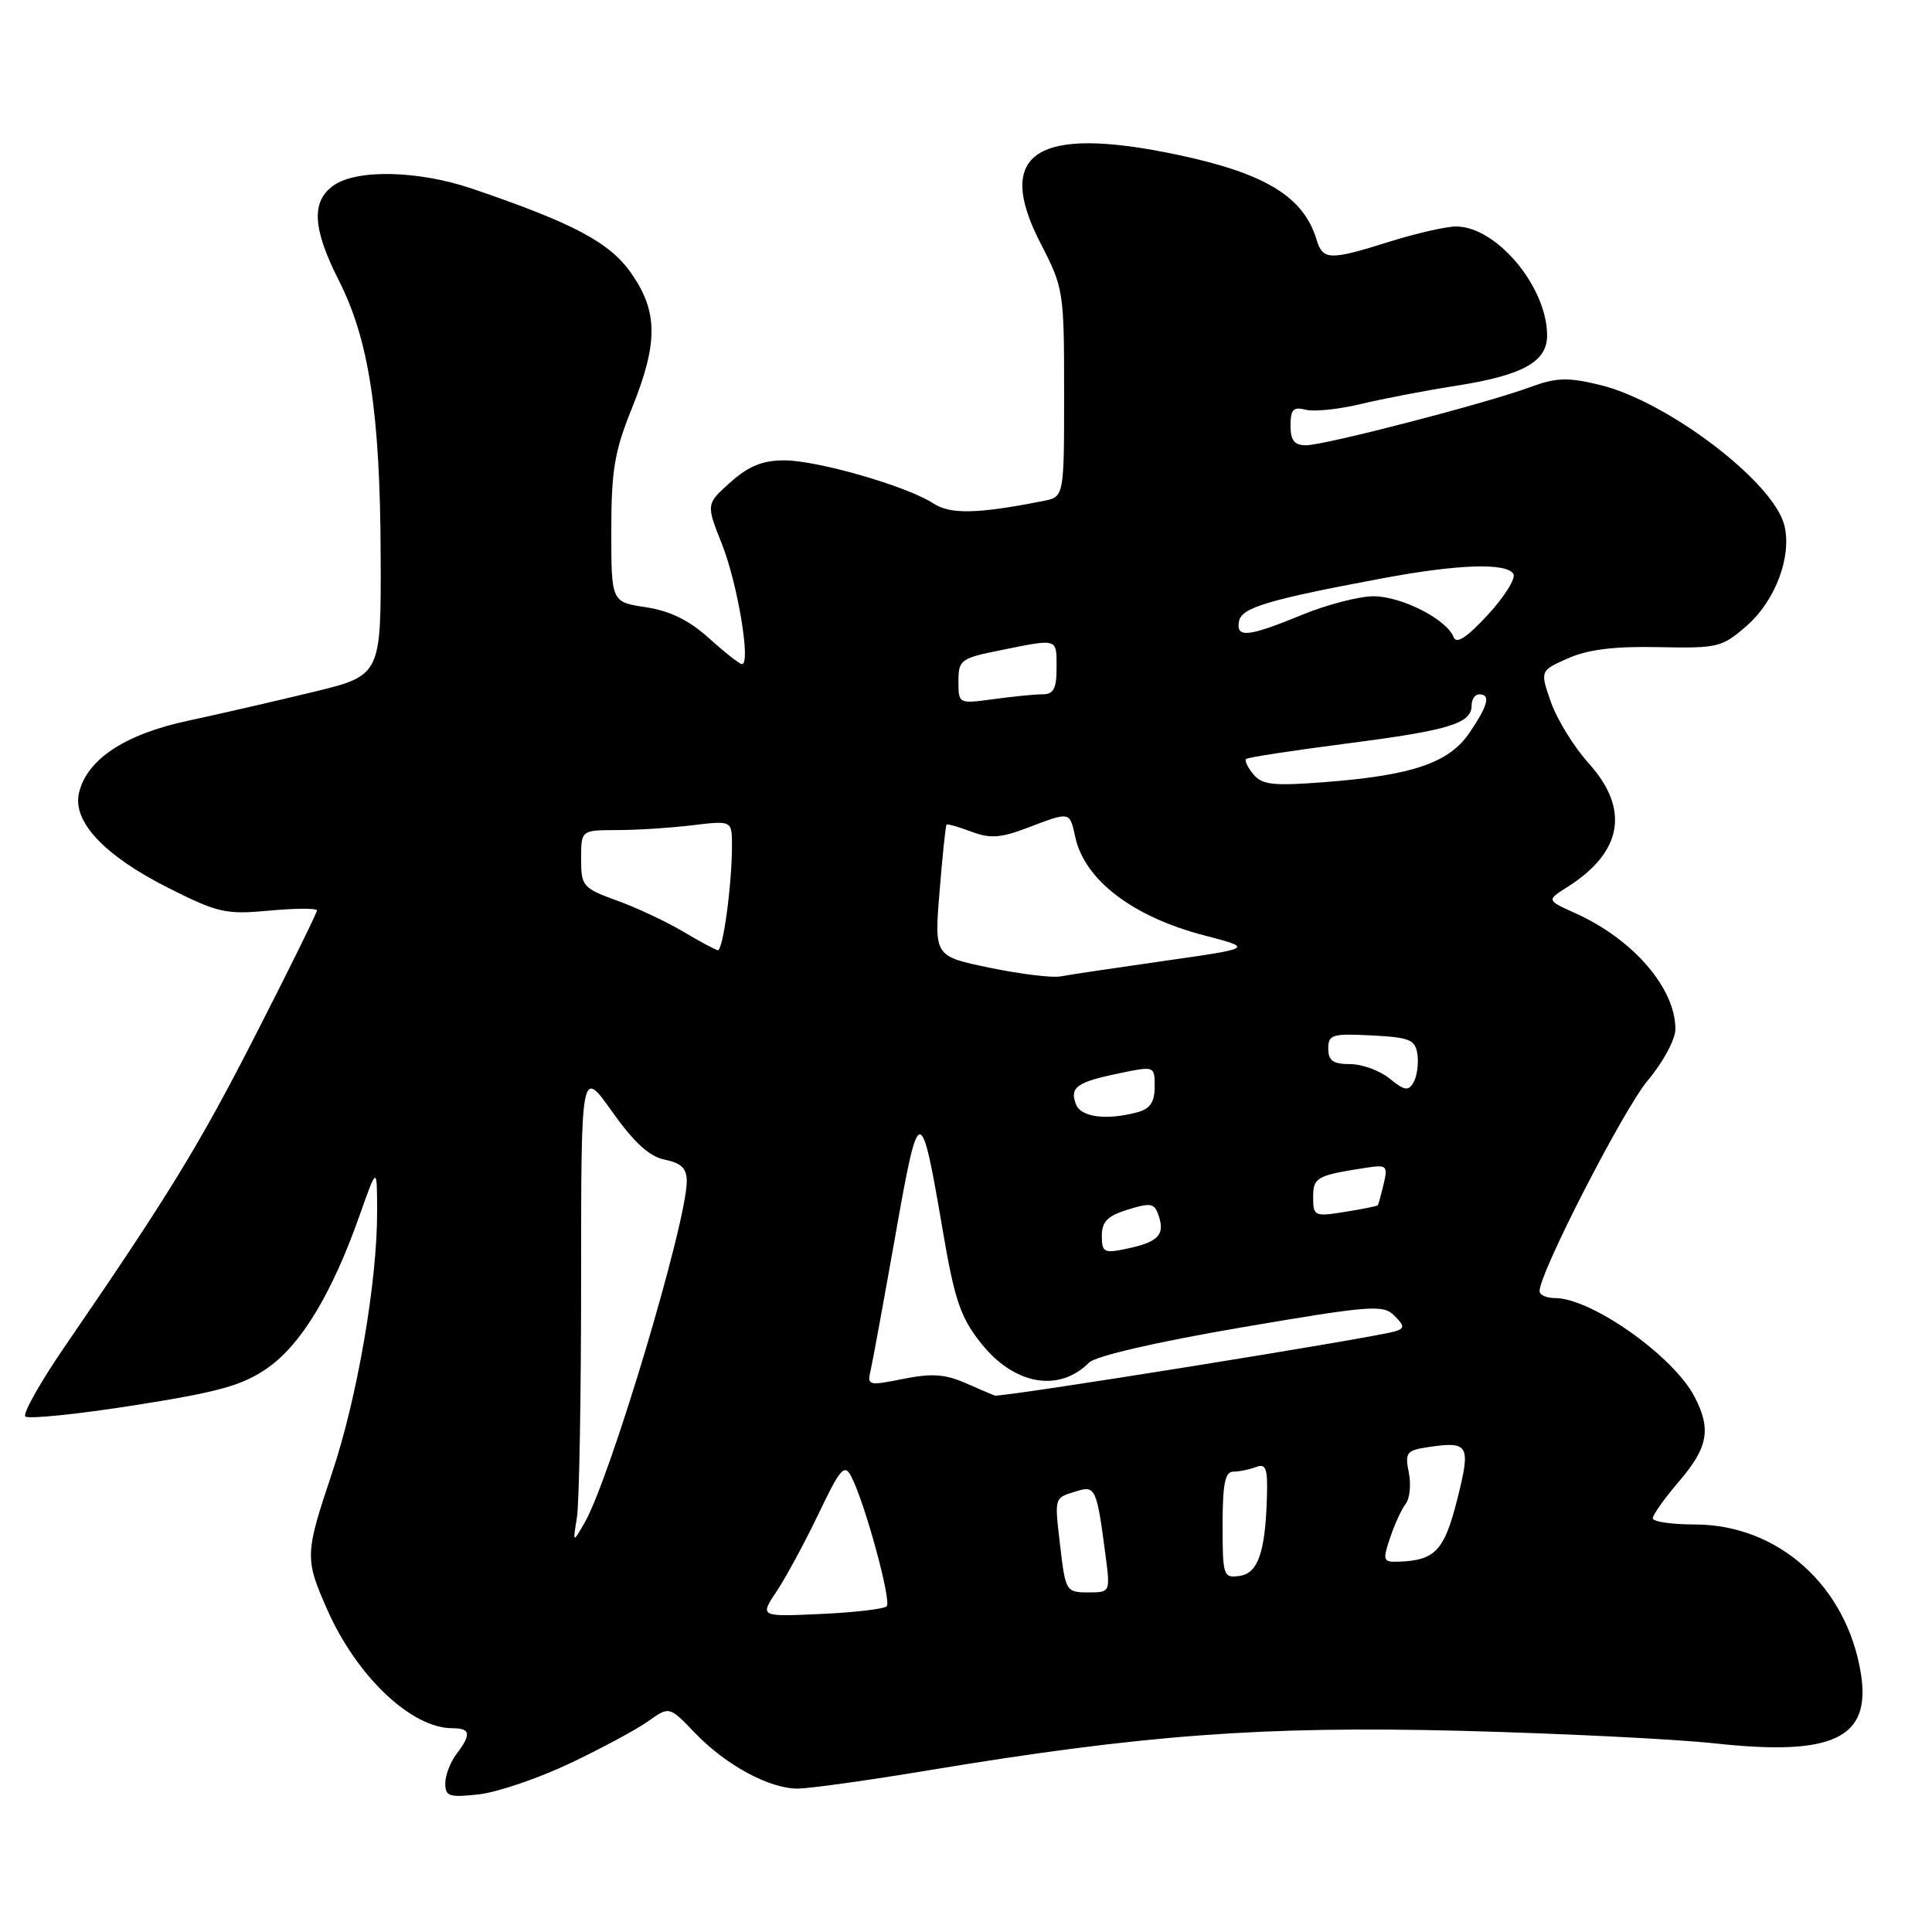 <?xml version="1.0" encoding="UTF-8" standalone="no"?>
<!DOCTYPE svg PUBLIC "-//W3C//DTD SVG 1.1//EN" "http://www.w3.org/Graphics/SVG/1.1/DTD/svg11.dtd" >
<svg xmlns="http://www.w3.org/2000/svg" xmlns:xlink="http://www.w3.org/1999/xlink" version="1.1" viewBox="0 0 256 256">
 <g >
 <path fill="currentColor"
d=" M 75.55 233.64 C 79.73 231.65 84.40 229.14 85.92 228.05 C 88.69 226.08 88.69 226.08 92.09 229.63 C 96.21 233.91 101.92 237.00 105.71 237.00 C 107.24 236.99 115.03 235.91 123.00 234.58 C 151.48 229.86 167.32 228.68 193.50 229.34 C 206.70 229.68 221.89 230.43 227.26 231.01 C 242.94 232.72 247.95 230.32 246.58 221.77 C 244.72 210.16 235.63 202.00 224.55 202.00 C 221.50 202.00 219.00 201.63 219.00 201.18 C 219.00 200.73 220.57 198.52 222.50 196.27 C 226.32 191.81 226.77 189.38 224.55 185.10 C 221.76 179.70 210.88 172.00 206.04 172.00 C 204.92 172.00 204.00 171.59 204.00 171.08 C 204.00 168.64 215.13 146.98 218.34 143.16 C 220.38 140.74 222.00 137.72 222.00 136.36 C 222.00 130.93 216.38 124.43 208.71 120.99 C 204.92 119.28 204.92 119.28 207.71 117.52 C 215.01 112.89 215.98 107.20 210.50 101.13 C 208.58 99.00 206.34 95.38 205.52 93.07 C 204.05 88.88 204.05 88.88 207.77 87.23 C 210.40 86.06 213.93 85.62 219.76 85.75 C 227.66 85.91 228.17 85.79 231.50 82.87 C 235.27 79.56 237.46 73.67 236.43 69.59 C 234.99 63.84 220.90 53.14 211.94 50.99 C 207.70 49.97 206.20 50.02 202.69 51.32 C 196.82 53.48 175.52 59.00 173.05 59.00 C 171.51 59.00 171.00 58.35 171.00 56.38 C 171.00 54.26 171.38 53.87 173.00 54.29 C 174.10 54.58 177.36 54.24 180.25 53.55 C 183.14 52.85 188.87 51.75 192.98 51.11 C 201.80 49.72 205.00 47.94 205.00 44.44 C 205.00 38.02 198.27 29.98 192.91 30.01 C 191.58 30.02 187.65 30.92 184.16 32.01 C 176.15 34.53 175.29 34.50 174.45 31.75 C 172.72 26.04 167.63 22.95 155.93 20.49 C 137.33 16.57 131.69 20.24 137.87 32.22 C 140.93 38.15 141.00 38.58 141.00 52.06 C 141.00 65.84 141.00 65.84 138.25 66.38 C 129.53 68.10 125.93 68.18 123.68 66.71 C 120.21 64.43 108.32 61.00 103.91 61.00 C 101.04 61.00 99.19 61.76 96.79 63.90 C 93.55 66.79 93.55 66.79 95.68 72.15 C 97.73 77.31 99.52 88.00 98.32 88.00 C 98.00 88.00 96.04 86.46 93.95 84.57 C 91.30 82.18 88.77 80.94 85.58 80.46 C 81.00 79.77 81.00 79.77 81.00 70.31 C 81.00 62.34 81.43 59.79 83.70 54.17 C 87.21 45.49 87.21 41.35 83.68 36.26 C 80.83 32.14 76.09 29.61 62.59 25.01 C 55.49 22.59 47.32 22.39 44.22 24.56 C 41.21 26.67 41.40 30.27 44.91 37.19 C 48.89 45.04 50.37 54.74 50.44 73.50 C 50.50 89.50 50.50 89.50 41.50 91.69 C 36.55 92.89 29.07 94.61 24.88 95.51 C 16.50 97.31 11.50 100.63 10.46 105.09 C 9.59 108.88 13.85 113.40 22.36 117.68 C 28.90 120.97 29.93 121.20 35.72 120.66 C 39.17 120.34 42.00 120.33 42.00 120.64 C 42.00 120.95 38.41 128.24 34.01 136.85 C 26.45 151.67 22.47 158.18 8.59 178.41 C 5.34 183.15 2.99 187.32 3.36 187.69 C 3.73 188.06 10.20 187.40 17.74 186.22 C 29.09 184.43 32.14 183.58 35.47 181.25 C 39.92 178.14 44.00 171.37 47.64 161.07 C 49.96 154.50 49.96 154.50 49.97 160.50 C 50.00 169.77 47.35 185.17 44.02 195.11 C 40.39 205.94 40.37 206.51 43.36 213.28 C 47.28 222.15 54.51 229.00 59.95 229.00 C 62.36 229.00 62.48 229.79 60.47 232.44 C 59.66 233.51 59.00 235.25 59.00 236.32 C 59.00 238.03 59.54 238.20 63.47 237.76 C 65.92 237.48 71.36 235.63 75.55 233.64 Z  M 102.91 210.86 C 104.14 209.01 106.64 204.39 108.46 200.59 C 111.32 194.60 111.89 193.93 112.77 195.59 C 114.55 198.94 118.17 212.17 117.49 212.84 C 117.13 213.20 113.20 213.66 108.75 213.86 C 100.66 214.23 100.66 214.23 102.91 210.86 Z  M 140.49 204.94 C 139.71 198.23 139.63 198.52 142.72 197.57 C 145.15 196.82 145.34 197.26 146.51 206.25 C 147.12 210.99 147.11 211.00 144.16 211.00 C 141.28 211.00 141.18 210.83 140.49 204.94 Z  M 162.00 202.07 C 162.00 196.63 162.33 195.00 163.42 195.00 C 164.20 195.00 165.55 194.73 166.42 194.39 C 167.72 193.89 167.98 194.55 167.88 198.14 C 167.68 205.64 166.72 208.47 164.24 208.82 C 162.10 209.12 162.00 208.82 162.00 202.07 Z  M 184.20 203.75 C 184.80 201.96 185.73 199.94 186.27 199.25 C 186.81 198.56 186.99 196.69 186.67 195.10 C 186.14 192.46 186.37 192.17 189.30 191.74 C 194.65 190.95 194.92 191.44 193.08 198.72 C 191.37 205.49 190.16 206.77 185.30 206.93 C 183.26 207.00 183.18 206.77 184.20 203.75 Z  M 76.44 201.12 C 76.75 199.27 77.00 185.09 77.00 169.63 C 77.00 141.50 77.00 141.50 81.11 147.30 C 84.04 151.43 86.06 153.26 88.11 153.67 C 90.28 154.11 91.00 154.82 91.00 156.52 C 91.00 161.97 80.85 195.91 77.46 201.77 C 75.89 204.50 75.89 204.50 76.44 201.12 Z  M 128.00 183.29 C 125.25 182.08 123.47 181.95 119.68 182.71 C 115.08 183.64 114.89 183.59 115.36 181.59 C 115.63 180.44 117.10 172.39 118.64 163.71 C 121.78 145.94 122.00 145.92 124.95 163.22 C 126.49 172.25 127.28 174.57 129.98 177.97 C 134.36 183.50 140.29 184.57 144.31 180.55 C 145.18 179.68 153.27 177.81 164.45 175.90 C 181.62 172.97 183.27 172.84 184.75 174.32 C 186.10 175.67 186.13 176.00 184.93 176.39 C 182.30 177.23 132.80 185.18 131.81 184.92 C 131.64 184.87 129.93 184.14 128.00 183.29 Z  M 146.00 163.75 C 146.00 161.87 146.76 161.10 149.47 160.27 C 152.56 159.32 153.00 159.42 153.57 161.20 C 154.35 163.67 153.42 164.60 149.25 165.47 C 146.29 166.10 146.00 165.94 146.00 163.75 Z  M 174.00 158.65 C 174.00 155.98 174.44 155.74 181.23 154.70 C 183.74 154.32 183.91 154.50 183.34 156.89 C 183.00 158.33 182.65 159.59 182.57 159.70 C 182.49 159.82 180.53 160.21 178.21 160.58 C 174.17 161.23 174.00 161.15 174.00 158.65 Z  M 142.57 146.33 C 141.71 144.08 142.67 143.38 148.25 142.23 C 153.00 141.24 153.00 141.24 153.00 144.00 C 153.00 146.02 152.39 146.93 150.75 147.37 C 146.62 148.48 143.23 148.05 142.57 146.33 Z  M 184.14 142.92 C 182.84 141.86 180.48 141.00 178.89 141.00 C 176.64 141.00 176.00 140.54 176.00 138.95 C 176.00 137.09 176.52 136.93 181.75 137.20 C 186.82 137.46 187.54 137.76 187.82 139.72 C 187.99 140.94 187.76 142.59 187.32 143.39 C 186.63 144.61 186.13 144.54 184.14 142.92 Z  M 131.14 128.23 C 123.79 126.71 123.79 126.71 124.50 118.10 C 124.88 113.37 125.30 109.40 125.42 109.27 C 125.54 109.14 127.02 109.56 128.71 110.20 C 131.21 111.14 132.60 111.04 136.17 109.68 C 141.84 107.52 141.73 107.49 142.48 110.93 C 143.73 116.62 150.12 121.49 159.55 123.94 C 166.08 125.64 166.08 125.64 154.29 127.32 C 147.81 128.25 141.60 129.17 140.50 129.38 C 139.40 129.59 135.19 129.07 131.14 128.23 Z  M 90.50 123.43 C 88.30 122.12 84.36 120.27 81.75 119.33 C 77.22 117.68 77.00 117.43 77.00 113.80 C 77.00 110.00 77.00 110.00 81.75 109.99 C 84.36 109.99 88.86 109.70 91.75 109.35 C 97.00 108.72 97.00 108.72 96.99 112.11 C 96.98 117.33 95.79 126.01 95.11 125.91 C 94.77 125.85 92.70 124.74 90.50 123.43 Z  M 166.09 102.61 C 165.33 101.70 164.89 100.78 165.11 100.57 C 165.32 100.36 171.33 99.44 178.45 98.52 C 192.05 96.77 195.00 95.87 195.00 93.46 C 195.00 92.66 195.45 92.00 196.00 92.00 C 197.55 92.00 197.20 93.41 194.74 97.06 C 192.03 101.08 187.18 102.74 175.48 103.64 C 168.74 104.16 167.24 104.00 166.09 102.61 Z  M 127.00 90.27 C 127.00 87.43 127.29 87.22 132.67 86.14 C 140.26 84.61 140.00 84.53 140.00 88.50 C 140.00 91.25 139.60 92.00 138.14 92.00 C 137.12 92.00 134.19 92.29 131.64 92.64 C 127.01 93.27 127.00 93.27 127.00 90.27 Z  M 192.60 84.41 C 191.70 82.06 185.70 79.01 182.00 79.01 C 180.07 79.01 175.80 80.12 172.50 81.48 C 165.38 84.41 163.74 84.58 164.18 82.31 C 164.53 80.51 167.96 79.48 183.18 76.63 C 193.16 74.76 199.60 74.54 200.53 76.04 C 200.88 76.62 199.37 79.05 197.16 81.45 C 194.33 84.51 192.98 85.39 192.60 84.41 Z "/>
</g>
</svg>